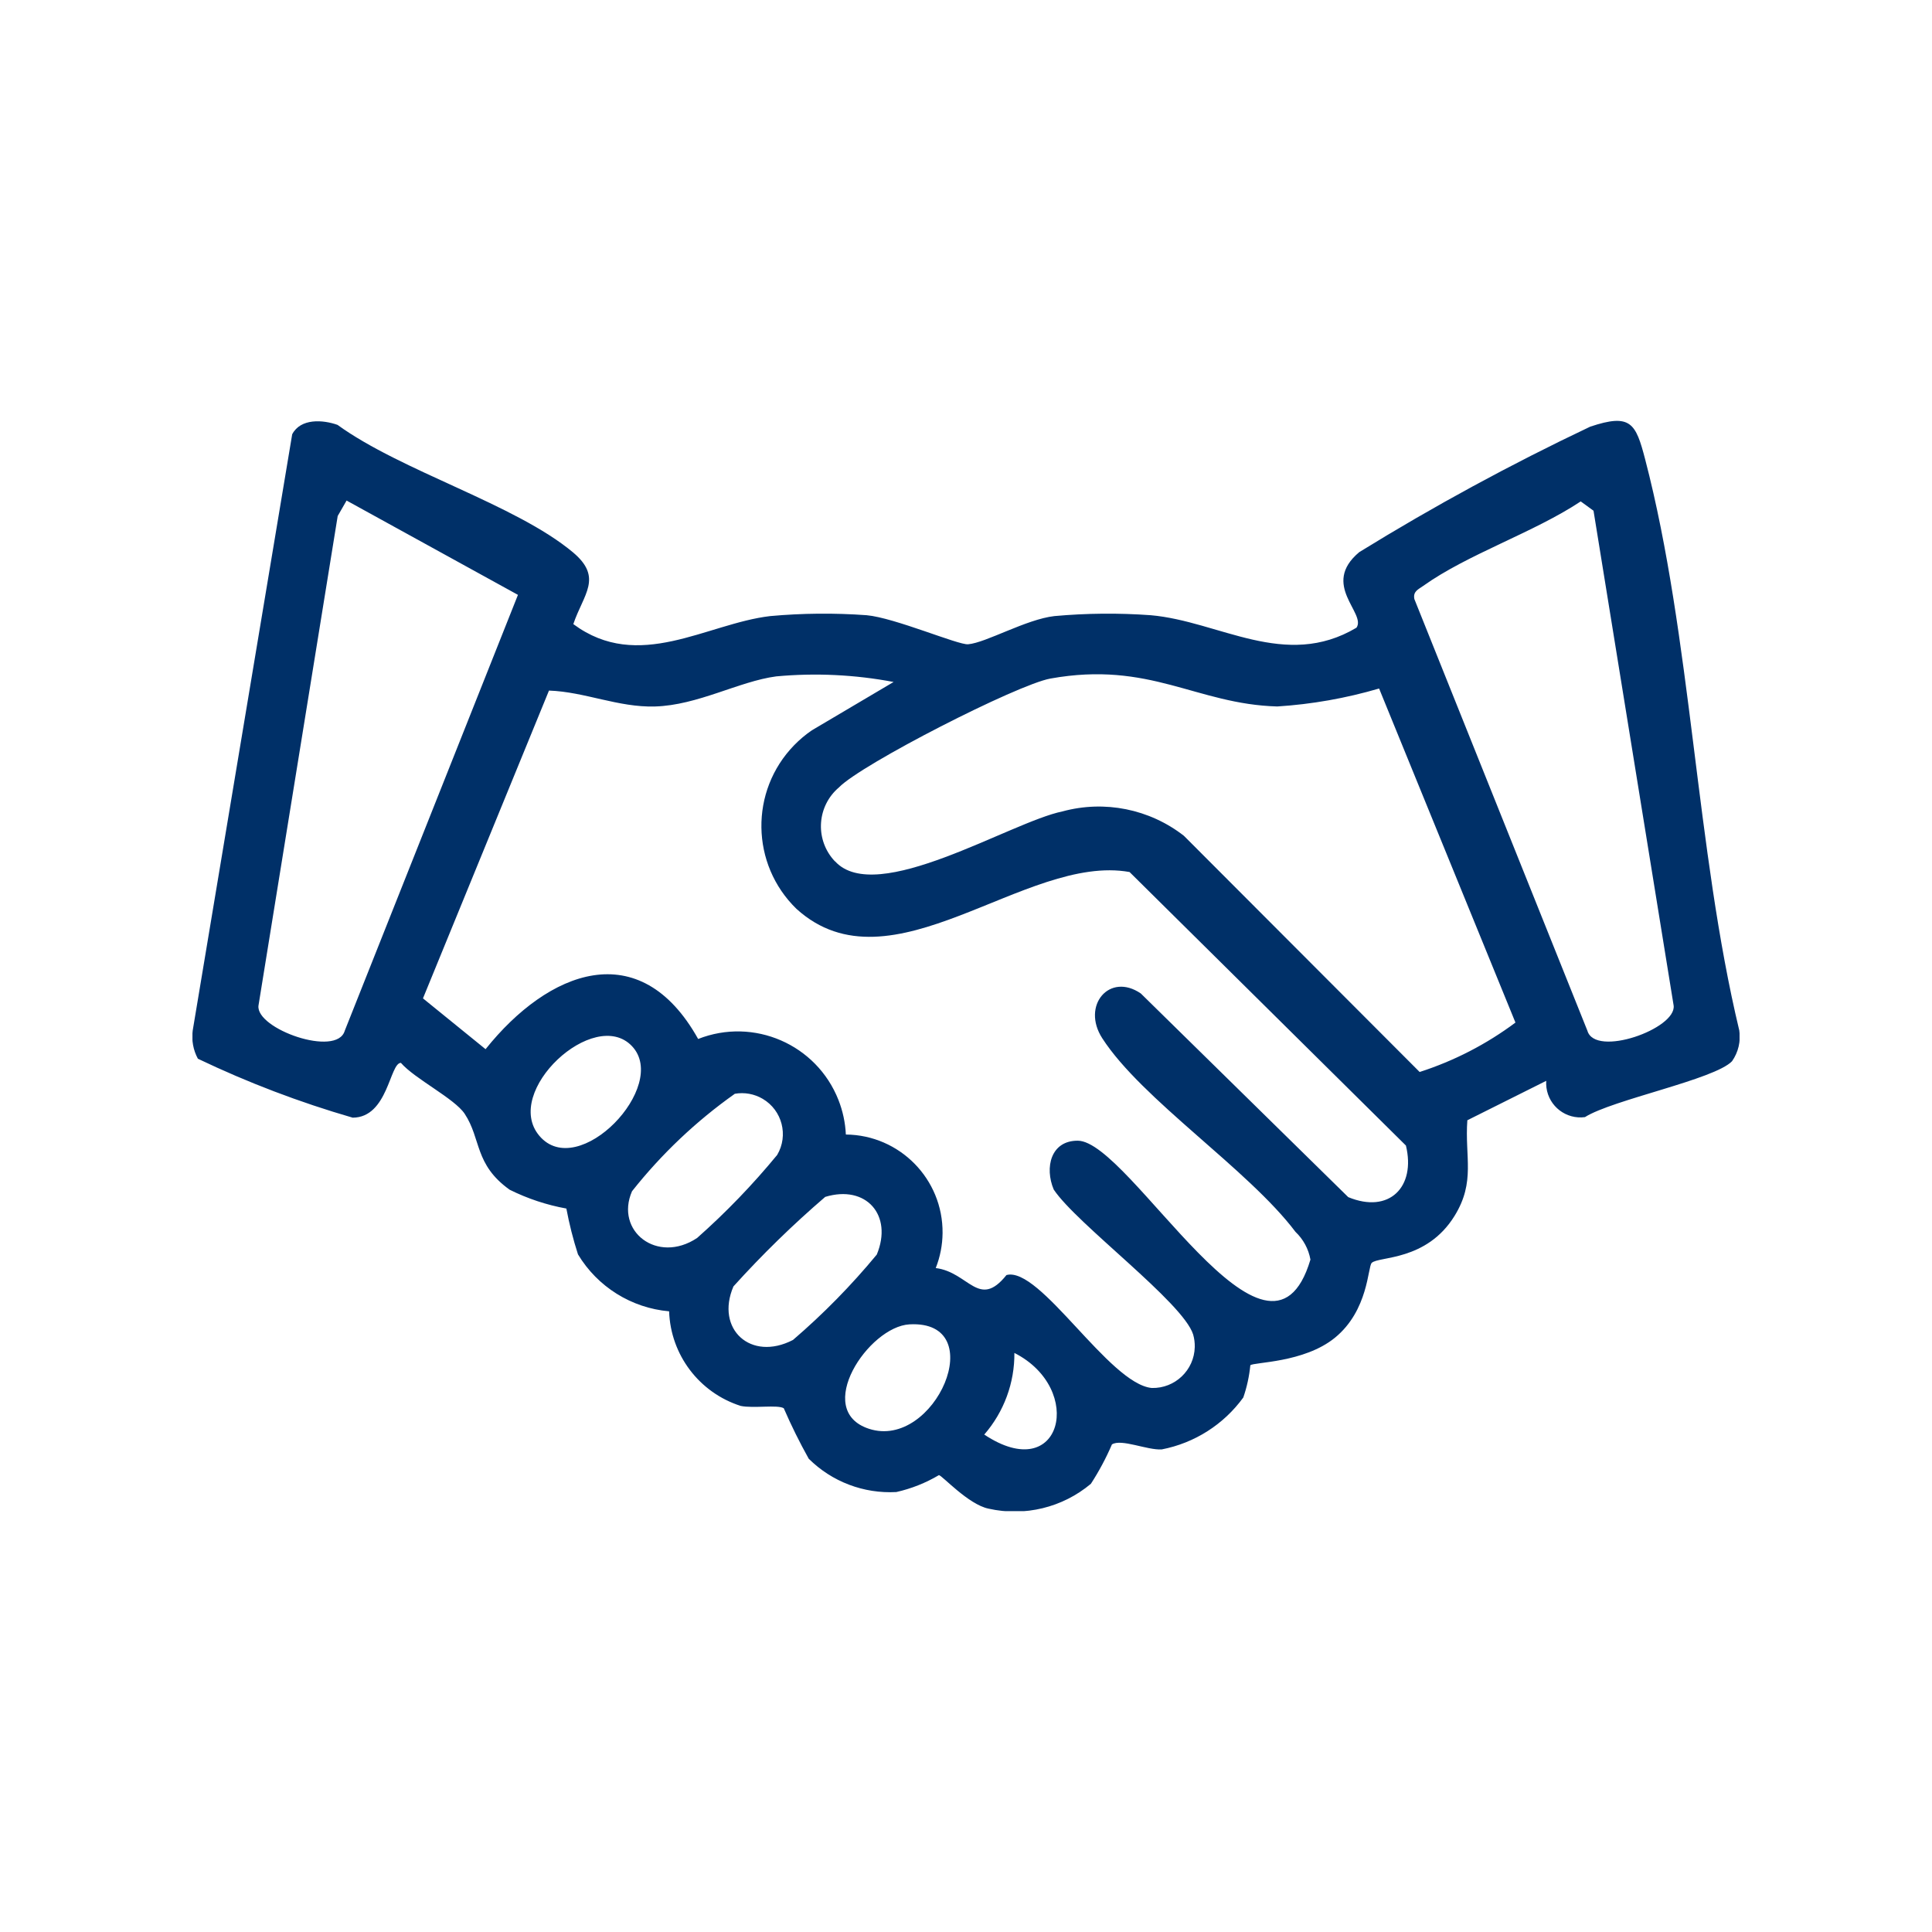 <?xml version="1.0" encoding="UTF-8"?>
<svg id="Camada_1" xmlns="http://www.w3.org/2000/svg" version="1.1" xmlns:xlink="http://www.w3.org/1999/xlink" viewBox="0 0 1920 1920">
  <!-- Generator: Adobe Illustrator 29.6.1, SVG Export Plug-In . SVG Version: 2.1.1 Build 9)  -->
  <defs>
    <style>
      .st0 {
        fill: #003068;
      }

      .st1 {
        fill: none;
      }

      .st2 {
        clip-path: url(#clippath);
      }
    </style>
    <clipPath id="clippath">
      <rect class="st1" x="191.26" y="418.24" width="1537.49" height="1083.53"/>
    </clipPath>
  </defs>
  <g class="st2">
    <g id="Grupo_74">
      <path id="Caminho_55" class="st0" d="M1721.3,1054.6c-17.37,18.21-118.86,38.24-146.2,55.58-18.65,2.48-35.78-10.63-38.26-29.28-.3-2.25-.37-4.52-.22-6.78l-78.39,39.18c-2.7,36.48,8.34,60.92-12.68,94.99-27.94,45.31-75.66,40.05-82.36,46.77-3.99,3.99-3.13,47.15-36.65,74.44-30.74,25.01-80.72,24.09-83.97,27.29-1.08,10.91-3.42,21.67-7,32.03-19.5,26.85-48.48,45.29-81.07,51.59-14.39.92-40.17-10.87-49.48-4.96-5.85,13.61-12.85,26.71-20.92,39.13-28.2,23.66-65.83,32.8-101.74,24.69-20.15-4.14-46.3-33.2-49.3-33.3-13.13,7.78-27.41,13.45-42.31,16.8-32.39,1.79-64.03-10.24-87.05-33.1-9.1-16.3-17.39-33.04-24.81-50.17-6.08-3.72-30.12.32-42.78-2.31-41.21-13.14-69.71-50.79-71.16-94.02-37.5-3.29-71.17-24.33-90.57-56.6-4.81-14.92-8.66-30.13-11.54-45.53-19.58-3.55-38.56-9.85-56.38-18.71-35.19-25.19-28.11-50.42-44.66-75.43-10.12-15.24-49.63-34.74-63.4-50.64-11.17,0-12.75,54.29-47.91,54.47-52.8-15.28-104.25-34.88-153.84-58.58-4.63-8.58-6.43-18.4-5.14-28.06l98.86-592.52c8.44-16.08,30.59-14.47,45.06-9.33,63.35,46,176.7,78.86,233.82,126.55,30.32,25.31,10.5,41.71.5,71.44,64.94,48.19,132.55-.6,195.65-7.97,31.86-2.89,63.9-3.18,95.8-.87,27.82,2.48,91.16,29.78,100.89,28.88,17.82-1.51,57.62-24.81,85.76-28.01,31.82-2.88,63.82-3.17,95.68-.87,68.19,5.93,133.57,54.59,204.51,12.41,10.07-14.44-35.95-42.75,2.78-75.11,74.15-45.72,150.76-87.34,229.47-124.66,40.4-13.57,45.28-3.35,54.59,32.26,46.18,177.14,50.32,387.24,93.57,567.71,1.64,10.73-.92,21.68-7.15,30.57M344.43,497.44l-8.83,15.36-78.73,486.57c-2.83,23.15,77.96,51.76,85.73,24.99l172.13-433.19-170.29-93.72ZM1570.88,498.31c-46.65,30.97-112.31,52.38-156.57,83.99-4.96,3.5-10.25,5.48-8.73,13.05l171.96,428.97c7.74,26.8,88.53-1.84,85.71-24.99l-79.63-491.78-12.73-9.26ZM888.02,677.74c-38.42-7.29-77.68-9.16-116.62-5.56-37.22,4.96-77.96,28.73-120.62,29.92-36.33,1.02-69.7-14.59-105.21-15.81l-125.23,305.88,62.21,50.5c62.26-77.91,153.07-114.37,211.26-10.15,55.23-21.77,117.65,5.35,139.42,60.58,4.33,10.98,6.82,22.59,7.37,34.38,53.59.51,96.63,44.37,96.11,97.97-.11,11.9-2.41,23.67-6.79,34.73,32.88,4.09,42.78,41.31,70.3,6.95,33.37-9.01,102.06,108.41,144.46,112.23,23.02.54,42.12-17.68,42.66-40.69.1-4.2-.44-8.39-1.59-12.43-9.93-31.91-115.8-109.85-138.56-144.07-9.26-21.91-2.93-48.71,23.92-48.56,51.81.25,189.8,257.04,231.19,118.16-1.89-10.55-7.1-20.22-14.89-27.59-46.82-62.18-152.58-131.29-192.01-192.4-20.97-32.48,7.2-65.81,38.34-44.47l206.13,202.38c40.69,16.85,67.34-10.07,57.32-51.26l-274.66-271.83c-103.62-18.59-236.77,122.08-331.01,36.62-45.55-44.27-46.59-117.08-2.32-162.63,5.37-5.52,11.27-10.49,17.63-14.83l81.19-48.01ZM829.9,855.99c41.07,44.96,174.22-39.06,226-49.63,41.79-11.37,86.49-2.38,120.64,24.24l234.29,234.73c34.23-11.01,66.4-27.6,95.21-49.11l-135.51-331.98c-32.97,9.67-66.92,15.66-101.21,17.84-80.67-2.26-126.42-45.56-225.53-27.72-32.65,5.88-187.76,85.01-210.14,108.24-21.29,18.1-23.87,50.03-5.77,71.32.6.71,1.23,1.4,1.87,2.08M628.05,1039.64c-37.42-39.5-129.03,45.28-92.08,89.08,38.63,45.81,129.65-49.43,92.08-89.08M730.15,1087.08c-38.46,27.23-72.82,59.82-102.06,96.77-17.22,39.55,25.04,72.73,64.64,46.48,28.68-25.38,55.3-53,79.63-82.58,11.42-19.36,4.99-44.31-14.37-55.73-8.37-4.94-18.24-6.72-27.81-5.02M820.08,1189.46c-32.24,27.7-62.7,57.41-91.19,88.96-18.19,42.41,17.25,74.96,59.18,53.2,30.13-25.85,57.99-54.23,83.27-84.84,16.25-39.21-10.64-69.68-51.26-57.32M903.87,1316.13c-40.74,2.21-96.33,85.51-40.27,103.79,65.58,21.39,121.73-108.21,40.27-103.79M1008.09,1344.4c.28,29.84-10.37,58.74-29.95,81.26,77.1,51.26,100.42-45.36,29.97-81.12"/>
    </g>
  </g>
</svg>